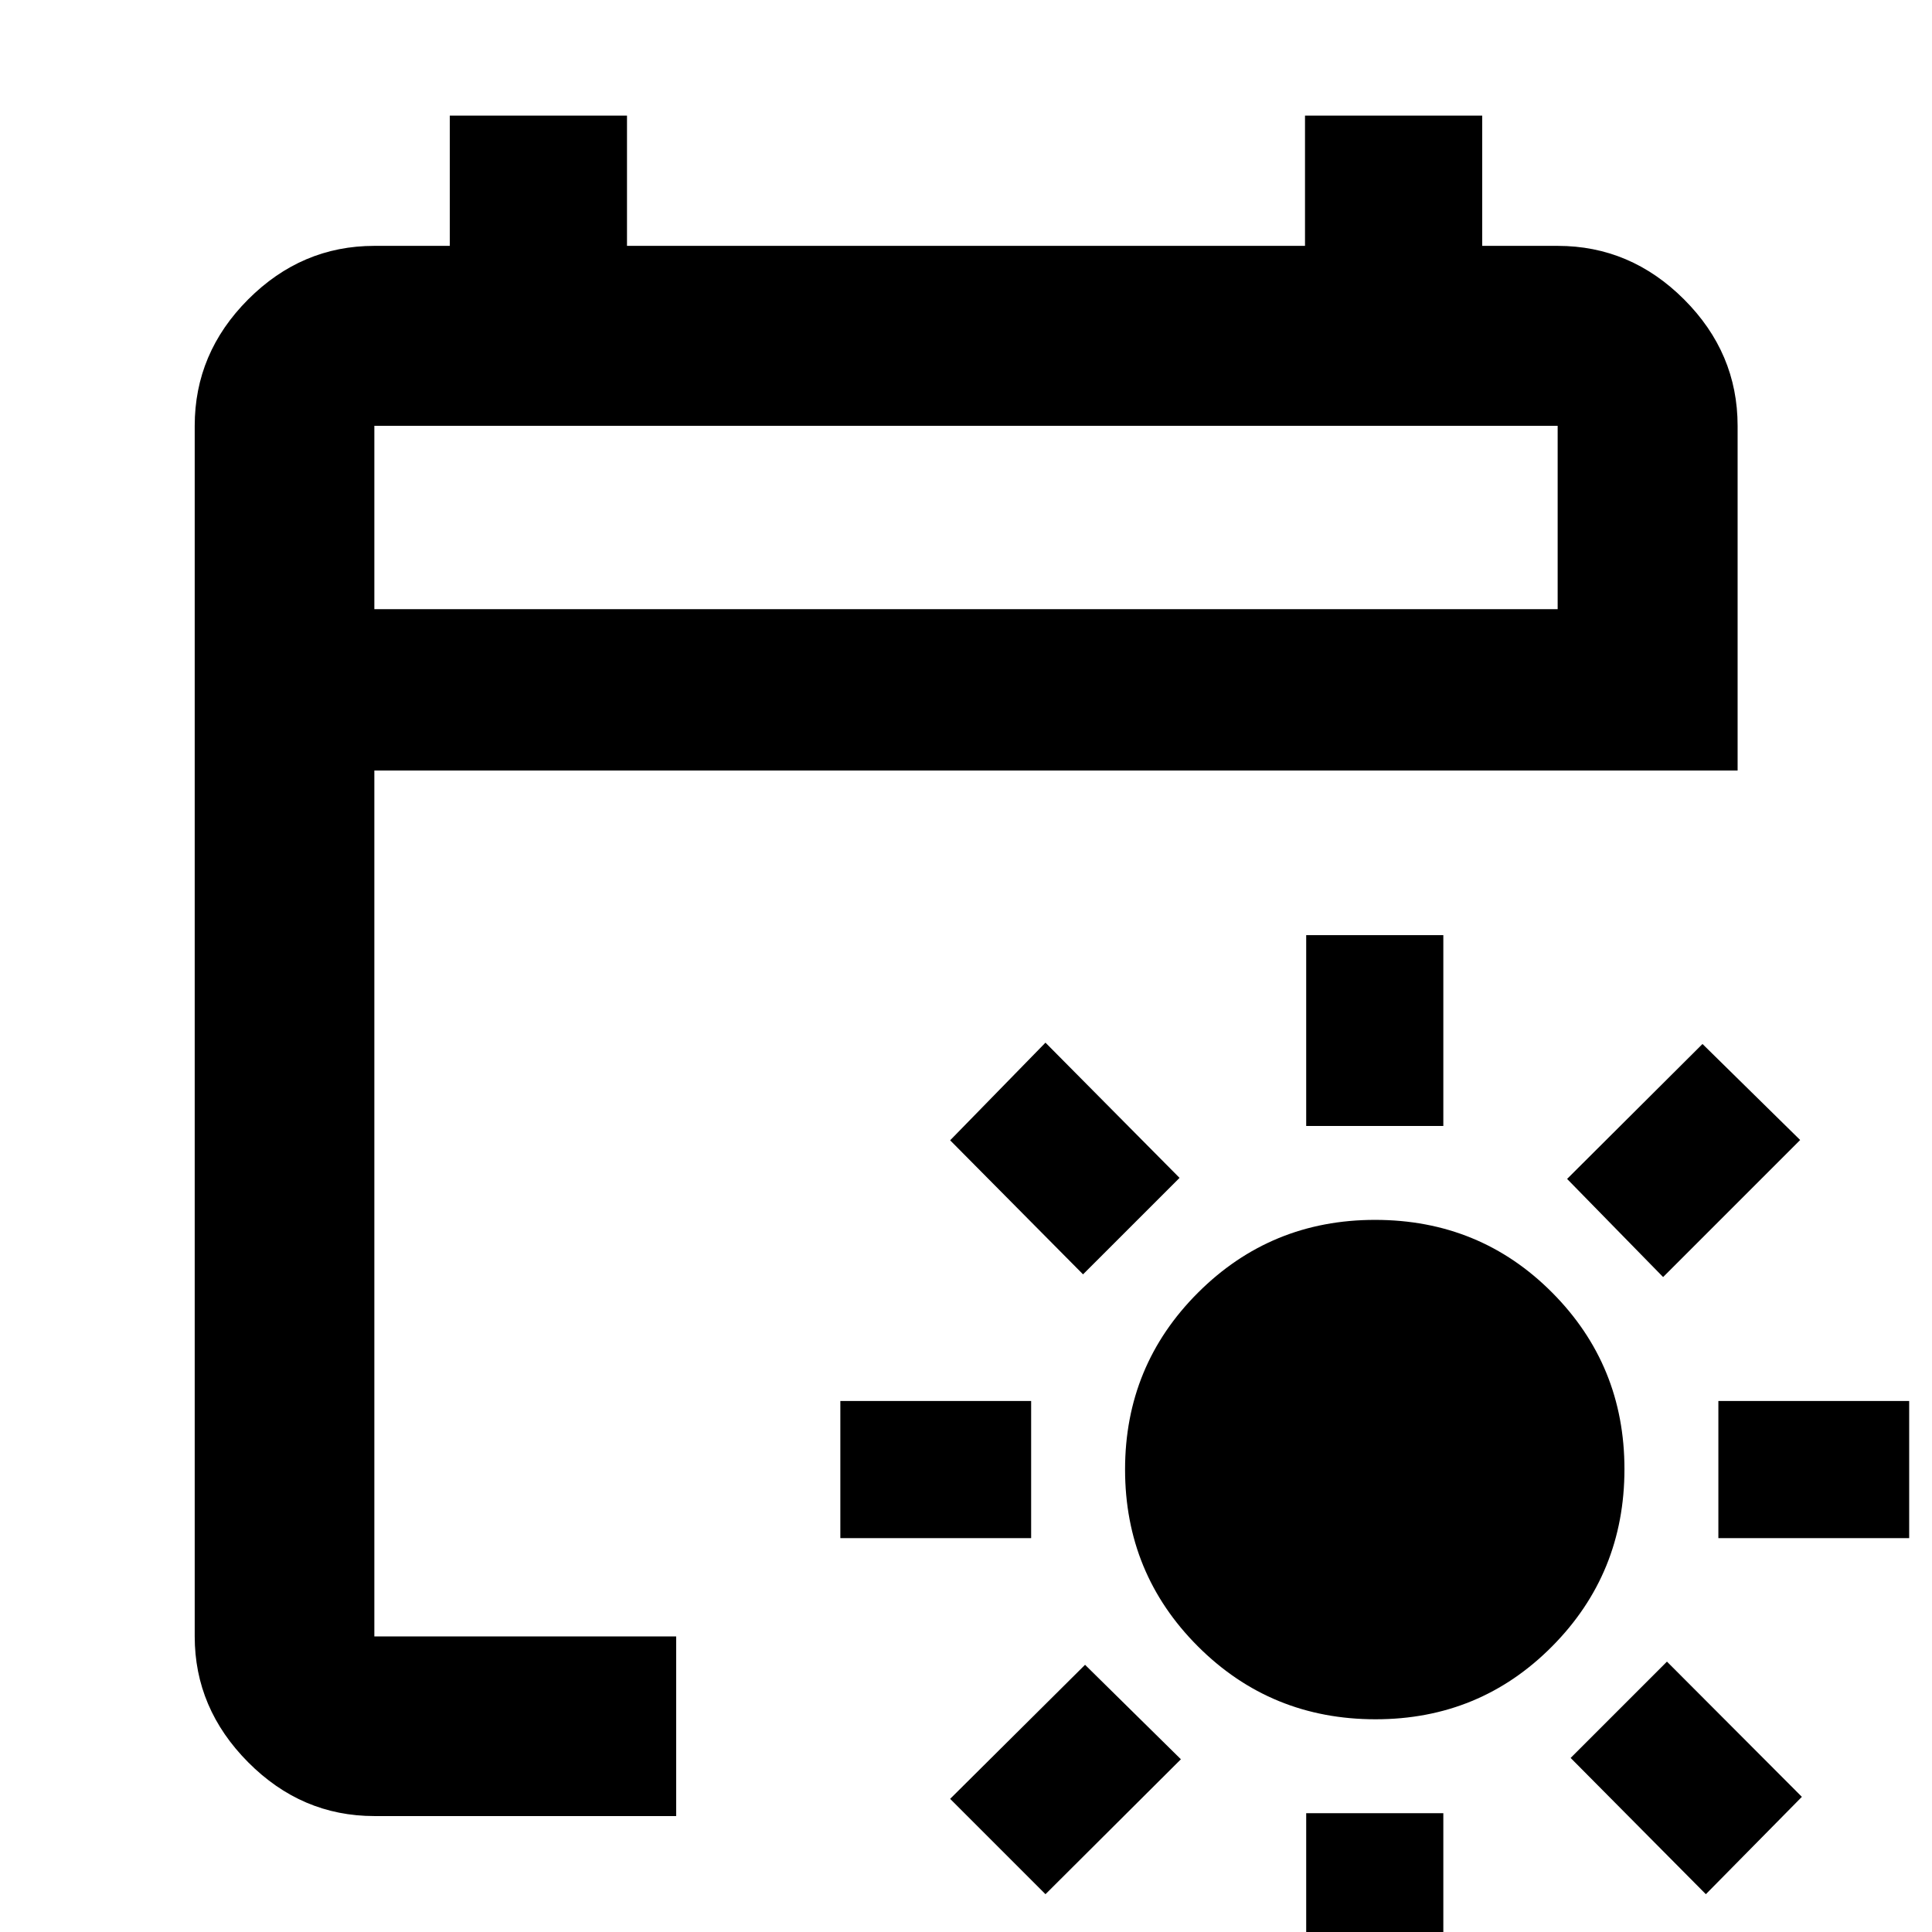 <svg xmlns="http://www.w3.org/2000/svg" height="40" viewBox="0 -960 960 960" width="40"><path d="M683.53-105.7q-52.05 0-88.27-36.2t-36.22-87.92q0-51.65 36.22-87.84 36.23-36.19 87.98-36.19 52.07 0 88 36.11 35.94 36.1 35.94 87.71 0 51.88-35.94 88.1-35.94 36.23-87.71 36.23Zm-34.49-294.81v-94.82h68.14v94.82h-68.14Zm0 436.29v-94.82h68.14v94.82h-68.14Zm177.35-361.22-47.71-48.76 67.28-67.05 48.53 47.71-68.1 68.1ZM519.49-18.78l-47.37-47.38 67.04-66.61 47.62 46.94-67.29 67.05ZM853.85-195.7v-68.15h94.81v68.15h-94.81Zm-436.29 0v-68.15h94.81v68.15h-94.81ZM847.63-18.78l-67.19-67.71 47.86-47.86 67.04 67.19-47.71 48.38Zm-309.47-308-66.04-66.61 47.37-48.52 66.62 67.19-47.95 47.94ZM186.01-57.61q-36.14 0-62.7-26.73-26.56-26.72-26.56-62.53v-601.54q0-36.21 26.56-62.82 26.56-26.6 62.7-26.6h37.49v-64.72h88.05v64.72h336.9v-64.72h88.05v64.72h37.49q36.2 0 62.81 26.6 26.61 26.61 26.61 62.82v171.28h-677.4v430.26h149.98v89.26H186.01Zm0-599.69h587.98v-91.11H186.01v91.11Zm0 0v-91.11 91.11Z"/></svg>